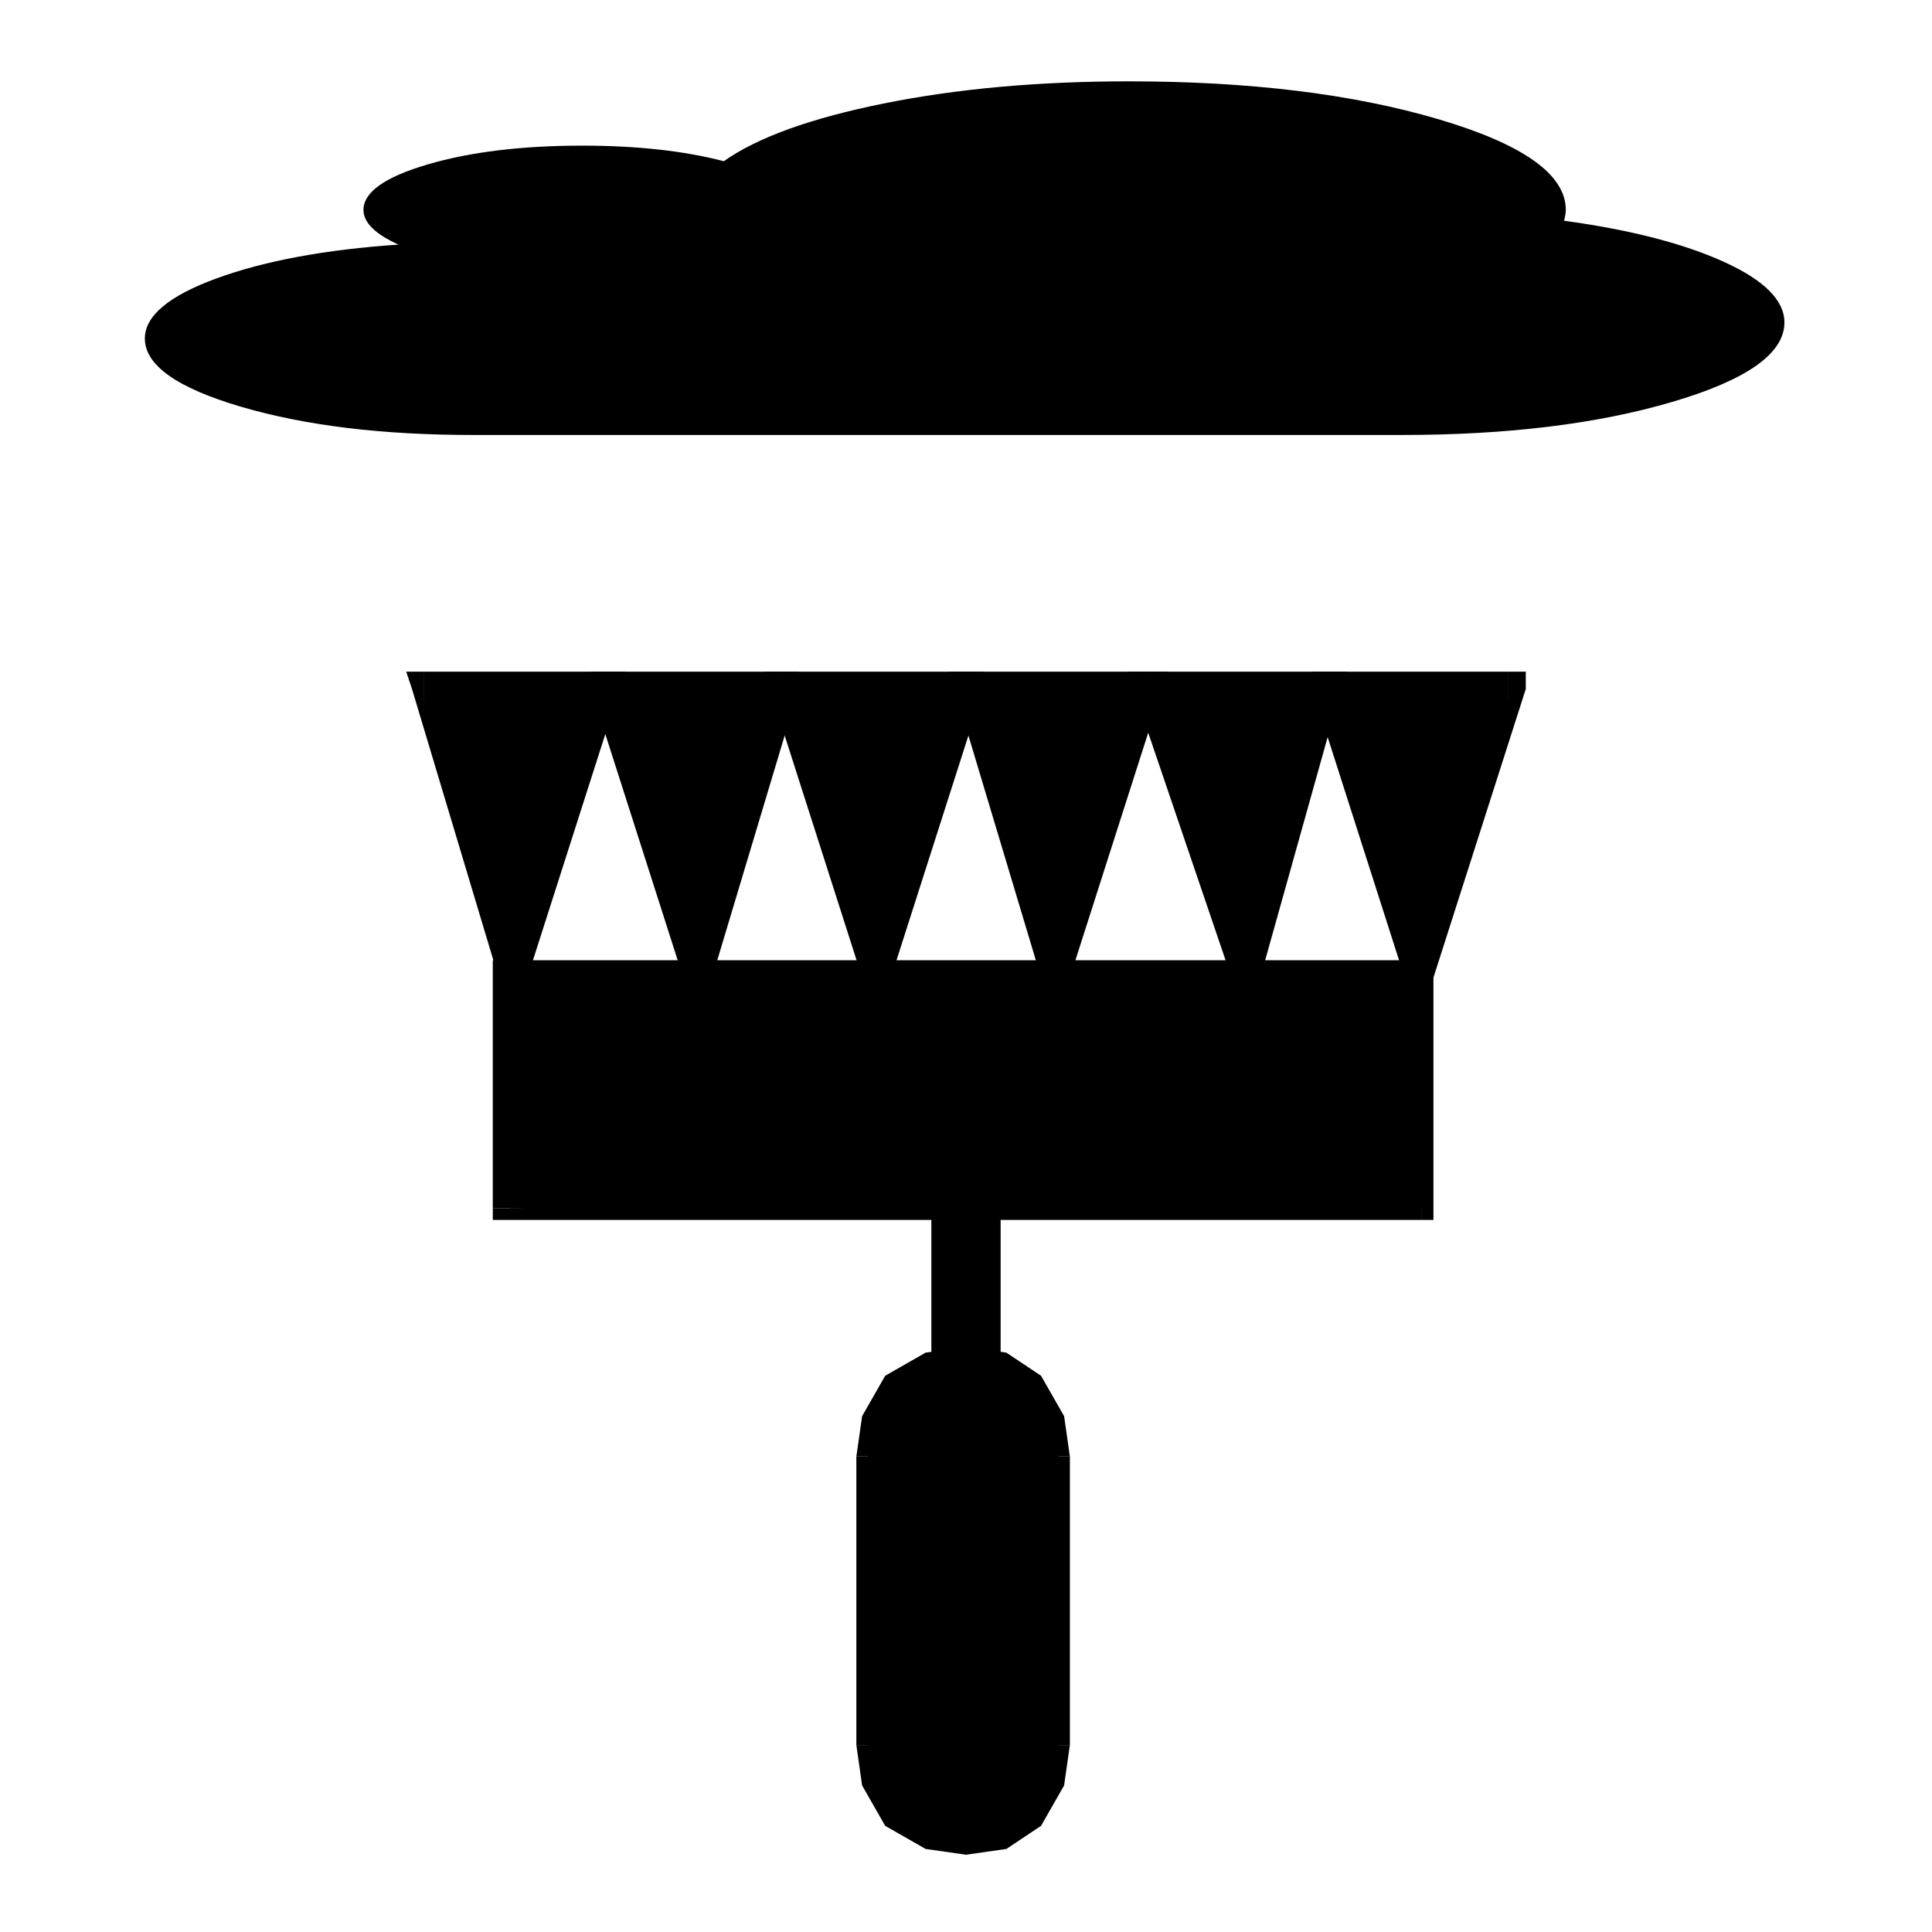 <?xml version="1.0" encoding="UTF-8" standalone="no"?>
<svg
   xmlns:dc="http://purl.org/dc/elements/1.1/"
   xmlns:cc="http://creativecommons.org/ns#"
   xmlns:rdf="http://www.w3.org/1999/02/22-rdf-syntax-ns#"
   xmlns:svg="http://www.w3.org/2000/svg"
   xmlns="http://www.w3.org/2000/svg"
   version="1.1"
   id="svg3778"
   height="500"
   width="500">
  <defs
     id="defs3780" />
  <g
     style="display:inline"
     id="layer2">
    <g
       id="g2991"
       transform="matrix(-0.221,0,0,-0.065,461.808,112.571)">
      <path
         style="fill:currentColor"
         id="path2993"
         d="M 1920,384 Q 1920,225 1807.5,112.5 1695,0 1536,0 L 448,0 Q 263,0 131.5,131.5 0,263 0,448 0,580 71,689.5 142,799 258,853 q -2,28 -2,43 0,212 150,362 150,150 362,150 158,0 286.5,-88 128.5,-88 187.5,-230 70,62 166,62 106,0 181,-75 75,-75 75,-181 0,-75 -41,-138 129,-30 213,-134.5 84,-104.5 84,-239.5 z" />
    </g>
  </g>
  <g
     style="display:inline"
     transform="translate(410.036,-34.619)"
     id="layer1">
    <path
       id="path3520"
       style="fill:#000000;fill-opacity:1;fill-rule:nonzero;stroke:none"
       d="m -278.023,286.112 0,61.234 235.974,0 0,-61.234 -235.974,0 z" />
    <path
       id="path3522"
       style="fill:#000000;fill-opacity:1;fill-rule:nonzero;stroke:none"
       d="m -282.503,347.346 4.481,2.987 235.974,0 0,-7.468 -235.974,0 2.987,4.481 -7.468,0 0,2.987 4.481,0 -4.481,-2.987" />
    <path
       id="path3524"
       style="fill:#000000;fill-opacity:1;fill-rule:nonzero;stroke:none"
       d="m -278.023,283.125 -4.481,2.987 0,61.234 7.468,0 0,-61.234 -2.987,4.481 0,-7.468 -4.481,0 0,2.987 4.481,-2.987" />
    <path
       id="path3526"
       style="fill:#000000;fill-opacity:1;fill-rule:nonzero;stroke:none"
       d="m -39.062,286.112 -2.987,-2.987 -235.974,0 0,7.468 235.974,0 -2.987,-4.481 5.974,0 0,-2.987 -2.987,0 2.987,2.987" />
    <path
       id="path3528"
       style="fill:#000000;fill-opacity:1;fill-rule:nonzero;stroke:none"
       d="m -42.049,350.333 2.987,-2.987 0,-61.234 -5.974,0 0,61.234 2.987,-4.481 0,7.468 2.987,0 0,-2.987 -2.987,2.987" />
    <path
       id="path3530"
       style="fill:#000000;fill-opacity:1;fill-rule:evenodd;stroke:none"
       d="m -86.854,286.112 -25.39,-74.675 46.299,0 -20.909,74.675" />
    <path
       id="path3532"
       style="fill:#000000;fill-opacity:1;fill-rule:nonzero;stroke:none"
       d="m -112.244,208.45 -4.481,4.481 25.39,74.675 7.468,-1.494 -25.39,-74.675 -2.987,4.481 0,-7.468 -5.974,0 1.494,4.481 4.481,-4.481" />
    <path
       id="path3534"
       style="fill:#000000;fill-opacity:1;fill-rule:nonzero;stroke:none"
       d="m -62.958,212.93 -2.987,-4.481 -46.299,0 0,7.468 46.299,0 -4.481,-4.481 7.468,1.494 1.494,-4.481 -4.481,0 2.987,4.481" />
    <path
       id="path3536"
       style="fill:#000000;fill-opacity:1;fill-rule:nonzero;stroke:none"
       d="m -91.334,287.606 7.468,0 20.909,-74.675 -7.468,-1.494 -20.909,74.675 7.468,0 -7.468,1.494 4.481,10.455 2.987,-10.455 -7.468,0" />
    <path
       id="path3538"
       style="fill:#000000;fill-opacity:1;fill-rule:evenodd;stroke:none"
       d="m -136.14,286.112 23.896,-74.675 -47.792,0 23.896,74.675" />
    <path
       id="path3540"
       style="fill:#000000;fill-opacity:1;fill-rule:nonzero;stroke:none"
       d="m -112.244,215.917 -4.481,-4.481 -23.896,74.675 7.468,1.494 23.896,-74.675 -2.987,-4.481 2.987,4.481 1.494,-4.481 -4.481,0 0,7.468" />
    <path
       id="path3542"
       style="fill:#000000;fill-opacity:1;fill-rule:nonzero;stroke:none"
       d="m -155.555,211.437 -4.481,4.481 47.792,0 0,-7.468 -47.792,0 -2.987,4.481 2.987,-4.481 -4.481,0 1.494,4.481 7.468,-1.494" />
    <path
       id="path3544"
       style="fill:#000000;fill-opacity:1;fill-rule:nonzero;stroke:none"
       d="m -140.62,286.112 7.468,0 -22.403,-74.675 -7.468,1.494 22.403,74.675 7.468,0 -7.468,0 4.481,10.455 2.987,-10.455 -7.468,-1.494" />
    <path
       id="path3546"
       style="fill:#000000;fill-opacity:1;fill-rule:evenodd;stroke:none"
       d="m -182.438,286.112 -25.39,-74.675 47.792,0 -22.403,74.675" />
    <path
       id="path3548"
       style="fill:#000000;fill-opacity:1;fill-rule:nonzero;stroke:none"
       d="m -207.828,208.45 -2.987,4.481 23.896,74.675 7.468,-1.494 -23.896,-74.675 -4.481,4.481 0,-7.468 -4.481,0 1.494,4.481 2.987,-4.481" />
    <path
       id="path3550"
       style="fill:#000000;fill-opacity:1;fill-rule:nonzero;stroke:none"
       d="m -155.555,212.93 -4.481,-4.481 -47.792,0 0,7.468 47.792,0 -2.987,-4.481 7.468,1.494 0,-4.481 -4.481,0 4.481,4.481" />
    <path
       id="path3552"
       style="fill:#000000;fill-opacity:1;fill-rule:nonzero;stroke:none"
       d="m -186.919,287.606 7.468,0 23.896,-74.675 -7.468,-1.494 -23.896,74.675 7.468,0 -7.468,1.494 4.481,10.455 2.987,-10.455 -7.468,0" />
    <path
       id="path3554"
       style="fill:#000000;fill-opacity:1;fill-rule:evenodd;stroke:none"
       d="m -230.231,286.112 22.403,-74.675 -44.805,0 22.403,74.675" />
    <path
       id="path3556"
       style="fill:#000000;fill-opacity:1;fill-rule:nonzero;stroke:none"
       d="m -207.828,215.917 -2.987,-4.481 -22.403,74.675 7.468,1.494 22.403,-74.675 -4.481,-4.481 4.481,4.481 0,-4.481 -4.481,0 0,7.468" />
    <path
       id="path3558"
       style="fill:#000000;fill-opacity:1;fill-rule:nonzero;stroke:none"
       d="m -249.646,211.437 -2.987,4.481 44.805,0 0,-7.468 -44.805,0 -4.481,4.481 4.481,-4.481 -4.481,0 0,4.481 7.468,-1.494" />
    <path
       id="path3560"
       style="fill:#000000;fill-opacity:1;fill-rule:nonzero;stroke:none"
       d="m -233.218,286.112 7.468,0 -23.896,-74.675 -7.468,1.494 23.896,74.675 7.468,0 -7.468,0 2.987,10.455 4.481,-10.455 -7.468,-1.494" />
    <path
       id="path3562"
       style="fill:#000000;fill-opacity:1;fill-rule:evenodd;stroke:none"
       d="m -276.529,286.112 -23.896,-74.675 47.792,0 -23.896,74.675" />
    <path
       id="path3564"
       style="fill:#000000;fill-opacity:1;fill-rule:nonzero;stroke:none"
       d="m -300.425,208.45 -2.987,4.481 22.403,74.675 7.468,-1.494 -22.403,-74.675 -4.481,4.481 0,-7.468 -4.481,0 1.494,4.481 2.987,-4.481" />
    <path
       id="path3566"
       style="fill:#000000;fill-opacity:1;fill-rule:nonzero;stroke:none"
       d="m -249.646,212.93 -2.987,-4.481 -47.792,0 0,7.468 47.792,0 -4.481,-4.481 7.468,1.494 1.494,-4.481 -4.481,0 2.987,4.481" />
    <path
       id="path3568"
       style="fill:#000000;fill-opacity:1;fill-rule:nonzero;stroke:none"
       d="m -281.01,287.606 7.468,0 23.896,-74.675 -7.468,-1.494 -23.896,74.675 7.468,0 -7.468,1.494 4.481,10.455 2.987,-10.455 -7.468,0" />
    <path
       id="path3570"
       style="fill:#000000;fill-opacity:1;fill-rule:evenodd;stroke:none"
       d="m -43.542,286.112 23.896,-74.675 -46.299,0 22.403,74.675" />
    <path
       id="path3572"
       style="fill:#000000;fill-opacity:1;fill-rule:nonzero;stroke:none"
       d="m -19.646,215.917 -2.987,-4.481 -23.896,74.675 7.468,1.494 23.896,-74.675 -4.481,-4.481 4.481,4.481 0,-4.481 -4.481,0 0,7.468" />
    <path
       id="path3574"
       style="fill:#000000;fill-opacity:1;fill-rule:nonzero;stroke:none"
       d="m -62.958,211.437 -2.987,4.481 46.299,0 0,-7.468 -46.299,0 -4.481,4.481 4.481,-4.481 -4.481,0 0,4.481 7.468,-1.494" />
    <path
       id="path3576"
       style="fill:#000000;fill-opacity:1;fill-rule:nonzero;stroke:none"
       d="m -46.529,286.112 7.468,0 -23.896,-74.675 -7.468,1.494 23.896,74.675 7.468,0 -7.468,0 2.987,10.455 4.481,-10.455 -7.468,-1.494" />
    <path
       id="path3578"
       style="fill:#000000;fill-opacity:1;fill-rule:evenodd;stroke:none"
       d="m -160.036,511.632 8.961,-2.987 7.468,-4.481 5.974,-7.468 1.494,-10.455 0,-74.675 -1.494,-10.455 -5.974,-7.468 -7.468,-4.481 -8.961,-2.987 -10.455,2.987 -7.468,4.481 -5.974,7.468 -1.494,10.455 0,74.675 1.494,10.455 5.974,7.468 7.468,4.481 10.455,2.987" />
    <path
       id="path3580"
       style="fill:#000000;fill-opacity:1;fill-rule:nonzero;stroke:none"
       d="m -160.036,507.151 0,7.468 0,-7.468" />
    <path
       id="path3582"
       style="fill:#000000;fill-opacity:1;fill-rule:nonzero;stroke:none"
       d="m -140.62,486.242 -1.494,8.961 -4.481,5.974 -5.974,4.481 -7.468,1.494 0,7.468 10.455,-1.494 8.961,-5.974 5.974,-10.455 1.494,-10.455 -7.468,0" />
    <path
       id="path3584"
       style="fill:#000000;fill-opacity:1;fill-rule:nonzero;stroke:none"
       d="m -140.62,411.567 0,74.675 7.468,0 0,-74.675 -7.468,0 z" />
    <path
       id="path3586"
       style="fill:#000000;fill-opacity:1;fill-rule:nonzero;stroke:none"
       d="m -160.036,390.658 7.468,1.494 5.974,4.481 4.481,5.974 1.494,8.961 7.468,0 -1.494,-10.455 -5.974,-10.455 -8.961,-5.974 -10.455,-1.494 0,7.468" />
    <path
       id="path3588"
       style="fill:#000000;fill-opacity:1;fill-rule:nonzero;stroke:none"
       d="m -160.036,390.658 0,-7.468 0,7.468" />
    <path
       id="path3590"
       style="fill:#000000;fill-opacity:1;fill-rule:nonzero;stroke:none"
       d="m -182.438,411.567 2.987,-8.961 4.481,-5.974 5.974,-4.481 8.961,-1.494 0,-7.468 -10.455,1.494 -10.455,5.974 -5.974,10.455 -1.494,10.455 5.974,0" />
    <path
       id="path3592"
       style="fill:#000000;fill-opacity:1;fill-rule:nonzero;stroke:none"
       d="m -188.412,411.567 0,74.675 5.974,0 0,-74.675 -5.974,0 z" />
    <path
       id="path3594"
       style="fill:#000000;fill-opacity:1;fill-rule:nonzero;stroke:none"
       d="m -160.036,507.151 -8.961,-1.494 -5.974,-4.481 -4.481,-5.974 -2.987,-8.961 -5.974,0 1.494,10.455 5.974,10.455 10.455,5.974 10.455,1.494 0,-7.468" />
    <path
       id="path3596"
       style="fill:#000000;fill-opacity:1;fill-rule:nonzero;stroke:none"
       d="m -160.036,404.099 8.961,0 0,-56.753 -17.922,0 0,56.753 8.961,0" />
  </g>
</svg>
